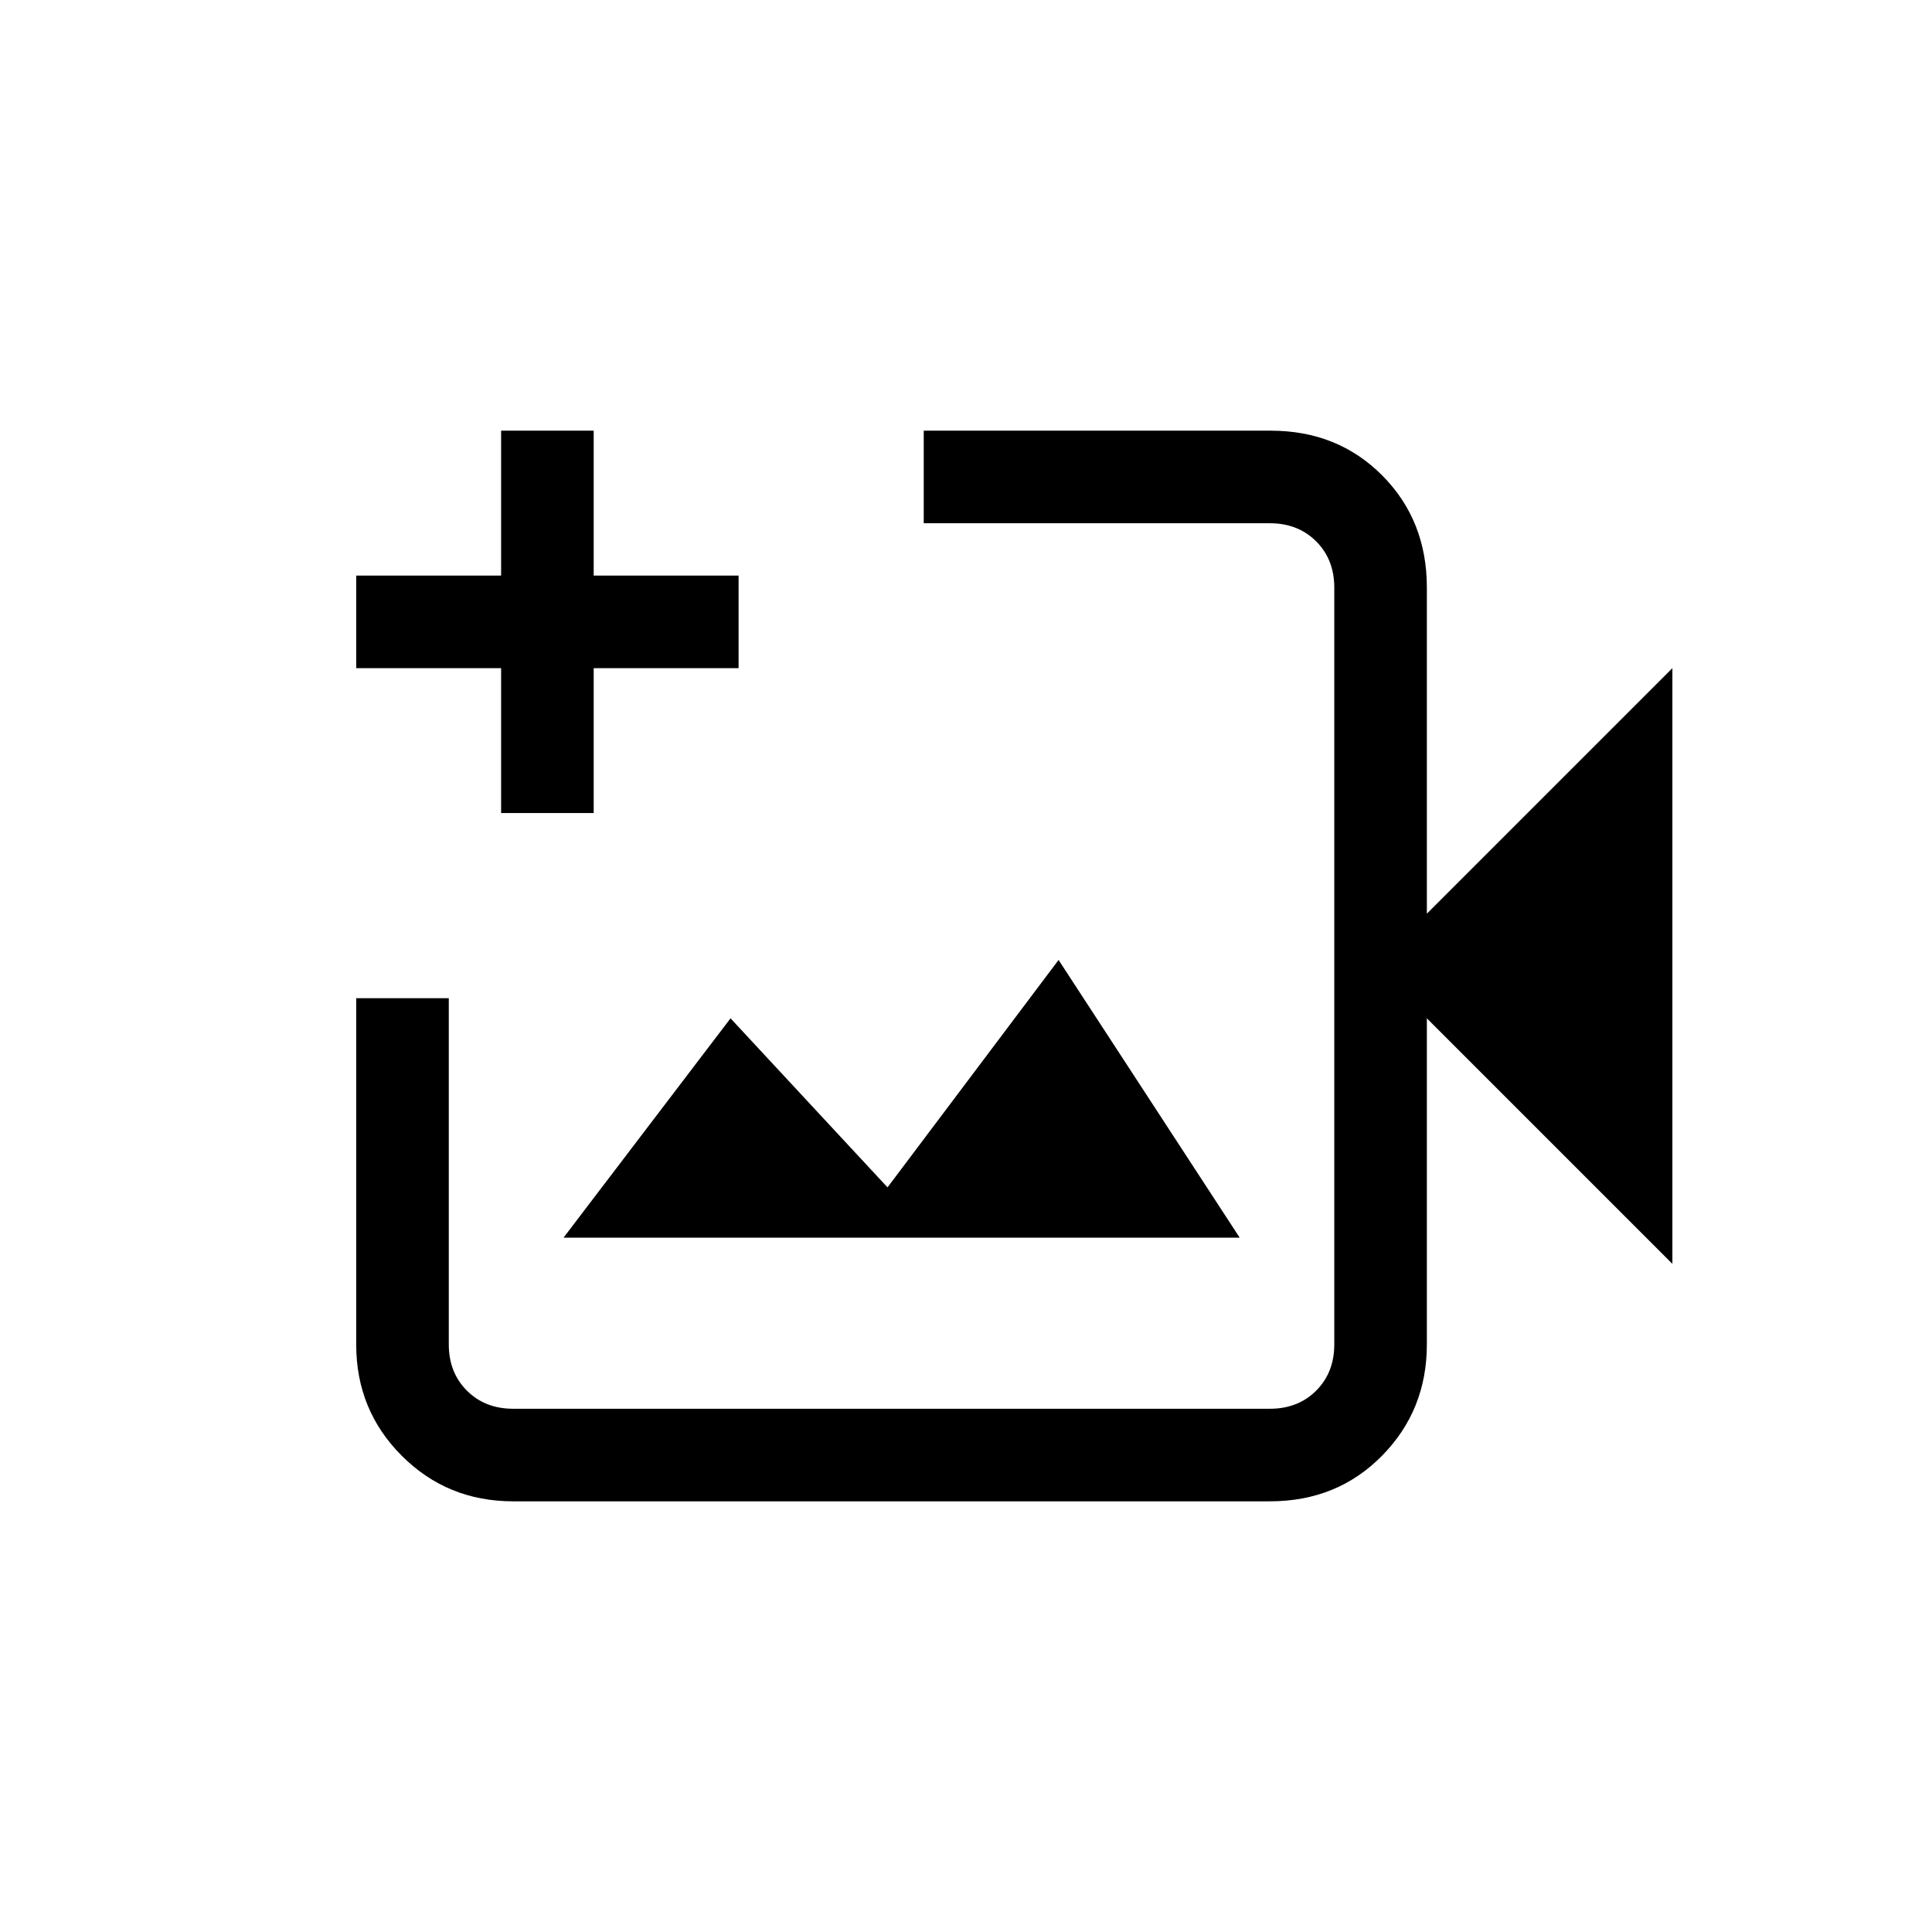 <svg xmlns="http://www.w3.org/2000/svg" height="20" viewBox="0 -960 960 960" width="20"><path d="M443-480ZM255-214q-32.73 0-55.36-22.64Q177-259.27 177-291.87V-464h46v172q0 14 9 23t23 9h376q14 0 23-9t9-23v-376q0-14-9-23t-23-9H459v-46h172.4q33.32 0 55.46 22.29T709-668v162l122-122v296L709-454v162q0 32.73-22.29 55.36Q664.42-214 631-214H255Zm25-131h336l-90-138-85 113-78-84-83 109Zm-31-211v-72h-72v-46h72v-72h46v72h72v46h-72v72h-46Z"/></svg>